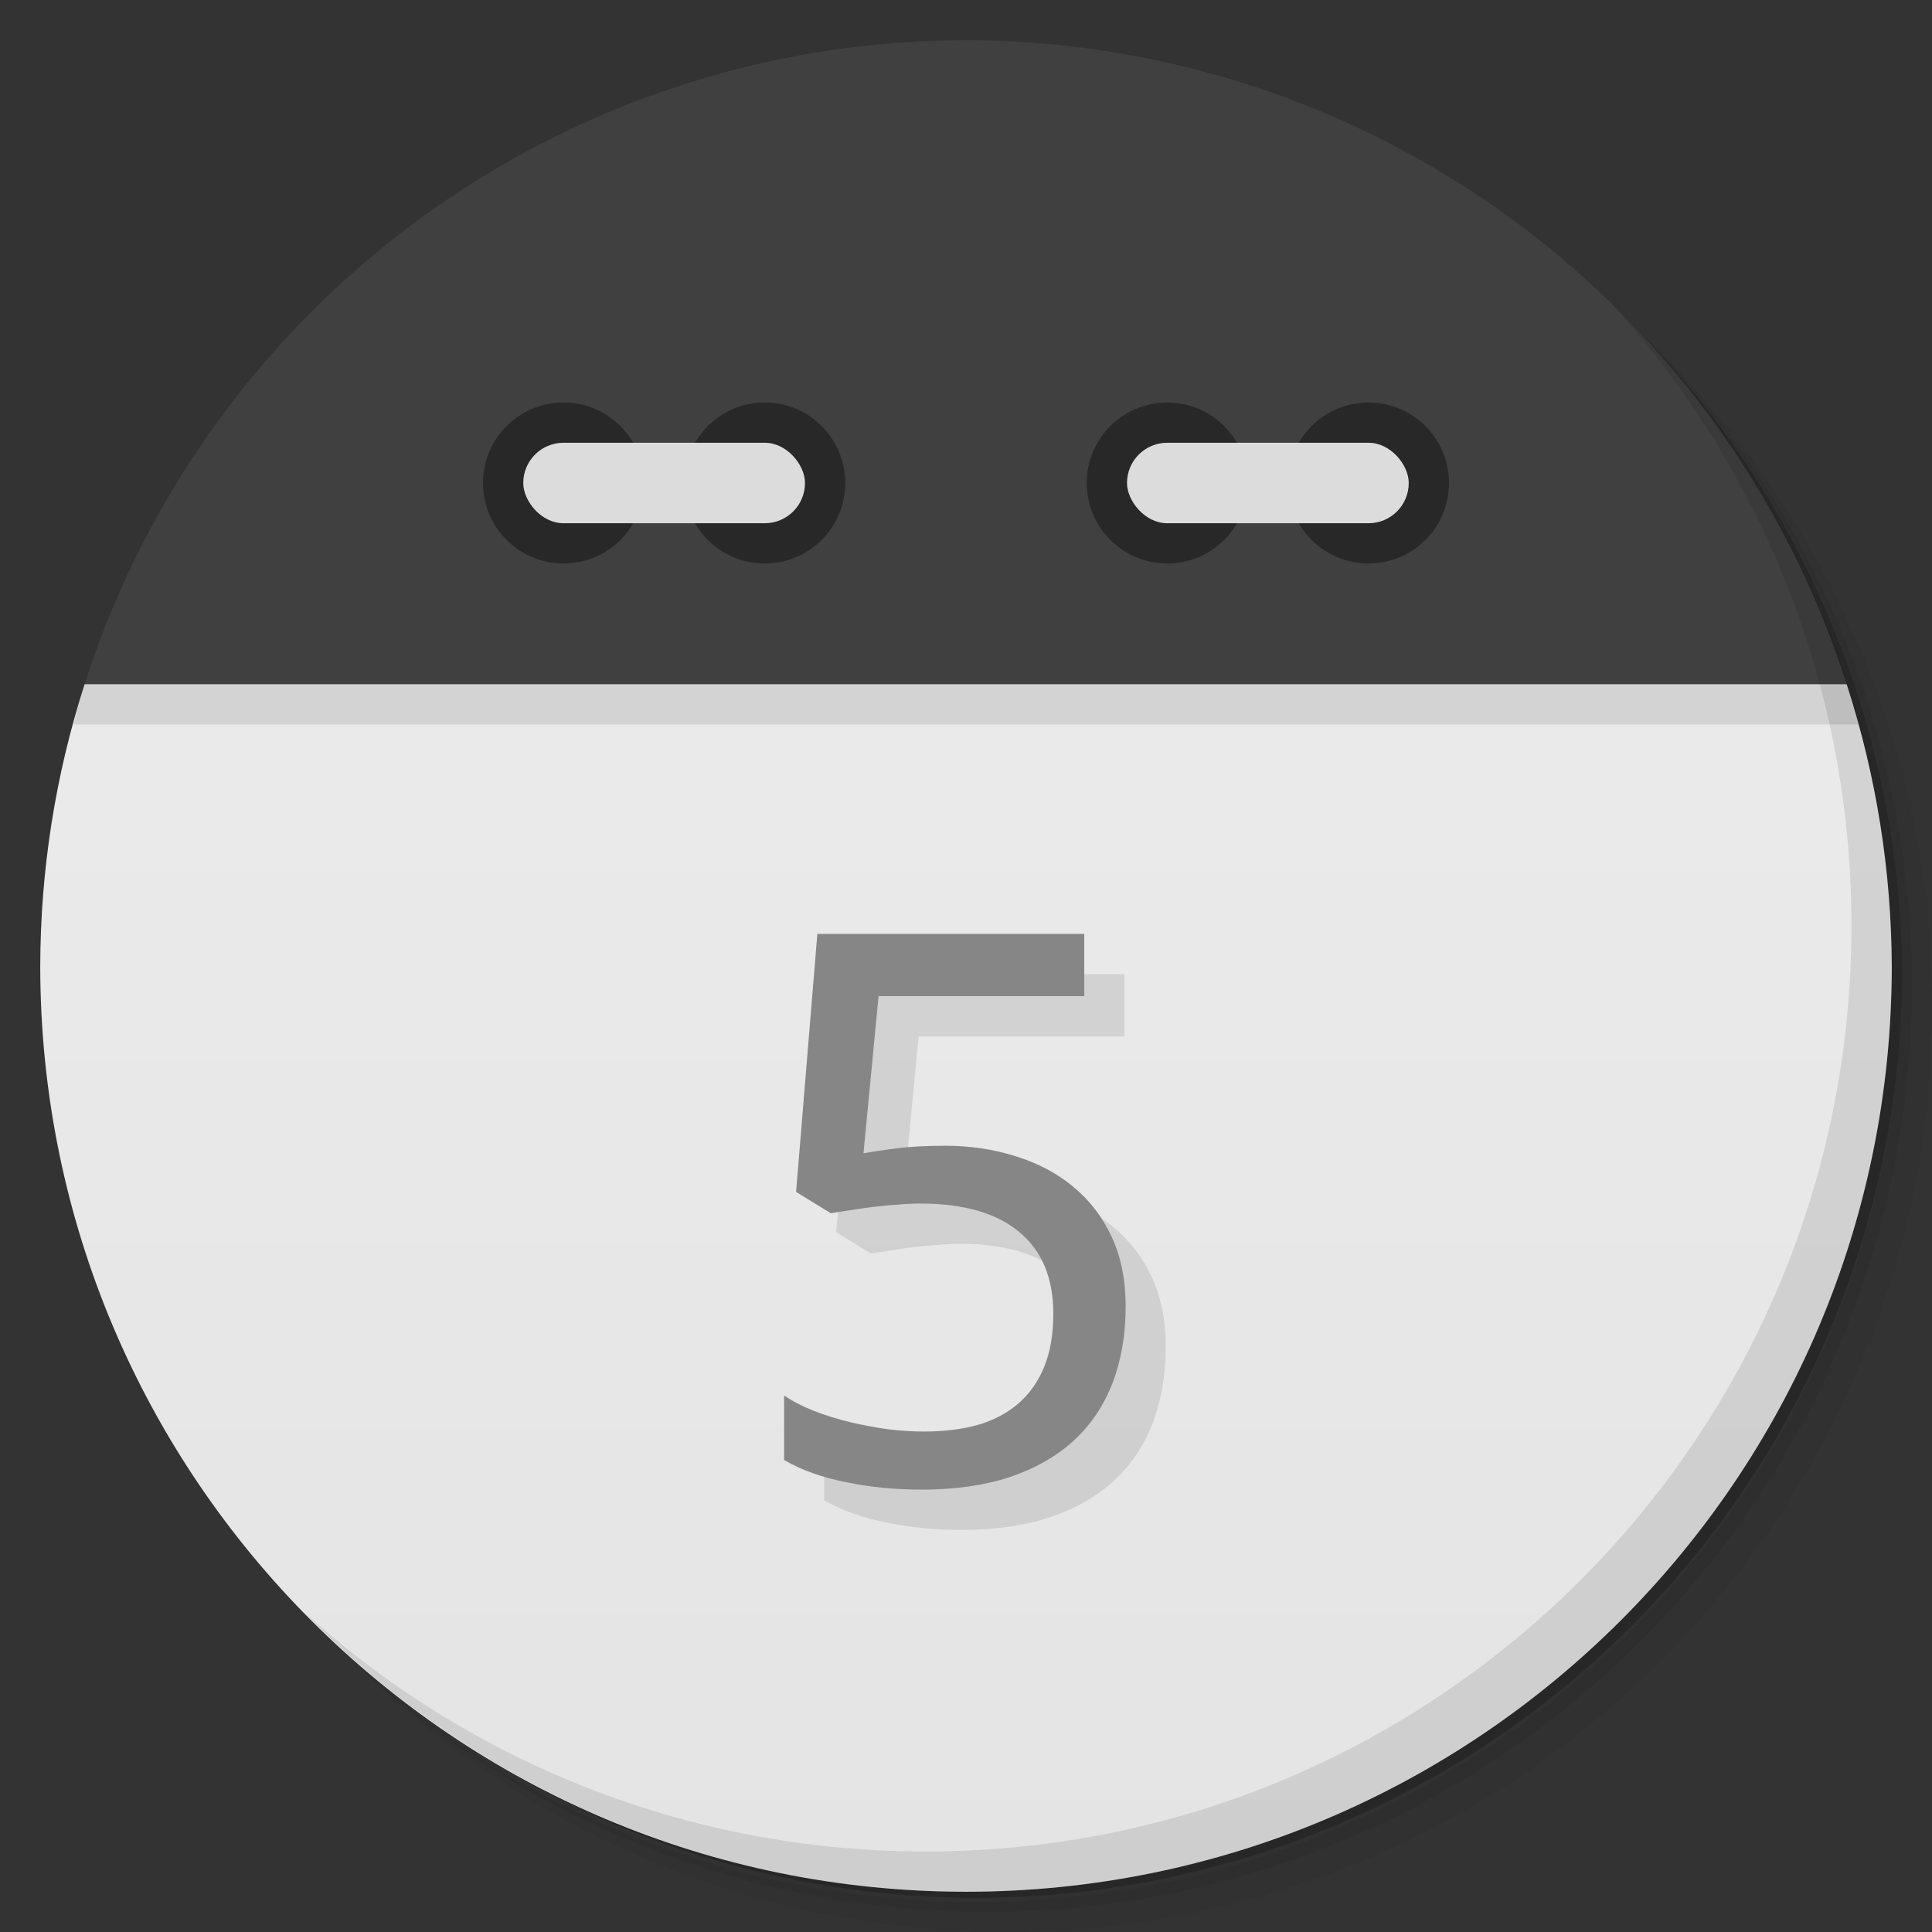 <svg version="1.1" viewBox="0 0 48 48" xmlns="http://www.w3.org/2000/svg">
 <rect x="0" y="0" width="48" height="48" fill="#333333" stroke="none"/>
 <defs>
  <linearGradient id="linearGradient859" x2="0" y1="47" y2="1" gradientUnits="userSpaceOnUse">
   <stop style="stop-color:#e4e4e4" offset="0"/>
   <stop style="stop-color:#eee" offset="1"/>
  </linearGradient>
 </defs>
 <path d="m36.31 5c5.859 4.062 9.688 10.831 9.688 18.5 0 12.426-10.07 22.5-22.5 22.5-7.669 0-14.438-3.828-18.5-9.688 1.037 1.822 2.306 3.499 3.781 4.969 4.085 3.712 9.514 5.969 15.469 5.969 12.703 0 23-10.298 23-23 0-5.954-2.256-11.384-5.969-15.469-1.469-1.475-3.147-2.744-4.969-3.781zm4.969 3.781c3.854 4.113 6.219 9.637 6.219 15.719 0 12.703-10.297 23-23 23-6.081 0-11.606-2.364-15.719-6.219 4.16 4.144 9.883 6.719 16.219 6.719 12.703 0 23-10.298 23-23 0-6.335-2.575-12.06-6.719-16.219z" style="opacity:.05"/>
 <path d="m41.28 8.781c3.712 4.085 5.969 9.514 5.969 15.469 0 12.703-10.297 23-23 23-5.954 0-11.384-2.256-15.469-5.969 4.113 3.854 9.637 6.219 15.719 6.219 12.703 0 23-10.298 23-23 0-6.081-2.364-11.606-6.219-15.719z" style="opacity:.1"/>
 <path d="m31.25 2.375c8.615 3.154 14.75 11.417 14.75 21.13 0 12.426-10.07 22.5-22.5 22.5-9.708 0-17.971-6.135-21.12-14.75a23 23 0 0 0 44.875-7 23 23 0 0 0-16-21.875z" style="opacity:.2"/>
 <path d="m2.102 17c-0.727 2.262-1.098 4.624-1.102 7 0 12.703 10.297 23 23 23s23-10.297 23-23c-0.009-2.377-0.387-4.739-1.119-7-1.881-2-41.881-2-43.779 0z" style="fill:url(#linearGradient859)"/>
 <path d="m2.102 17c-0.1 0.331-0.192 0.665-0.277 1h44.373c-0.098-0.336-0.203-0.669-0.316-1-1.881-2-41.881-2-43.779 0z" style="opacity:.1"/>
 <path d="m24 1a23 23 0 0 0-21.898 16h43.779a23 23 0 0 0-21.881-16z" style="fill:#404040"/>
 <path d="m40.03 7.531c3.712 4.084 5.969 9.514 5.969 15.469 0 12.703-10.297 23-23 23-5.954 0-11.384-2.256-15.469-5.969 4.178 4.291 10.01 6.969 16.469 6.969 12.703 0 23-10.298 23-23 0-6.462-2.677-12.291-6.969-16.469z" style="opacity:.1"/>
 <circle cx="14" cy="12" r="2" style="fill:#282828"/>
 <circle cx="19" cy="12" r="2" style="fill:#282828"/>
 <rect x="13" y="11" width="7" height="2" rx="1" style="fill:#dcdcdc"/>
 <circle cx="29" cy="12" r="2" style="fill:#282828"/>
 <circle cx="34" cy="12" r="2" style="fill:#282828"/>
 <rect x="28" y="11" width="7" height="2" rx="1" style="fill:#dcdcdc"/>
 <g transform="matrix(1.016 0 0 .985 -0 -.001)" style="opacity:.10">
  <path d="m24.07 29.915q0.936 0 1.74 0.265 0.813 0.255 1.409 0.766 0.605 0.511 0.946 1.268t0.341 1.75q0 1.078-0.322 1.939t-0.955 1.457q-0.634 0.596-1.57 0.918-0.927 0.312-2.138 0.312-0.482 0-0.955-0.047-0.463-0.047-0.899-0.142-0.426-0.085-0.813-0.227-0.388-0.142-0.7-0.331v-1.627q0.312 0.218 0.728 0.388 0.426 0.17 0.889 0.284t0.927 0.18q0.473 0.057 0.87 0.057 0.747 0 1.334-0.17 0.586-0.18 0.993-0.549t0.624-0.927q0.218-0.558 0.218-1.324 0-1.353-0.832-2.062-0.832-0.719-2.422-0.719-0.255 0-0.558 0.028-0.293 0.019-0.596 0.057-0.293 0.038-0.568 0.085-0.265 0.038-0.463 0.076l-0.851-0.539 0.52-6.508h6.527v1.57h-5.03l-0.369 3.963q0.303-0.057 0.795-0.123 0.501-0.066 1.182-0.066z"/>
 </g>
 <g transform="matrix(1.016 0 0 .985 -0 -.001)" style="fill:#868686">
  <path d="m23.09 28.899q0.936 0 1.74 0.265 0.813 0.255 1.409 0.766 0.605 0.511 0.946 1.268t0.341 1.75q0 1.078-0.322 1.939t-0.955 1.457q-0.634 0.596-1.57 0.918-0.927 0.312-2.138 0.312-0.482 0-0.955-0.047-0.463-0.047-0.899-0.142-0.426-0.085-0.813-0.227-0.388-0.142-0.7-0.331v-1.627q0.312 0.218 0.728 0.388 0.426 0.17 0.889 0.284t0.927 0.18q0.473 0.057 0.87 0.057 0.747 0 1.334-0.17 0.586-0.18 0.993-0.549t0.624-0.927q0.218-0.558 0.218-1.324 0-1.353-0.832-2.062-0.832-0.719-2.422-0.719-0.255 0-0.558 0.028-0.293 0.019-0.596 0.057-0.293 0.038-0.568 0.085-0.265 0.038-0.463 0.076l-0.851-0.539 0.52-6.508h6.527v1.57h-5.03l-0.369 3.963q0.303-0.057 0.795-0.123 0.501-0.066 1.182-0.066z"/>
 </g>
</svg>
